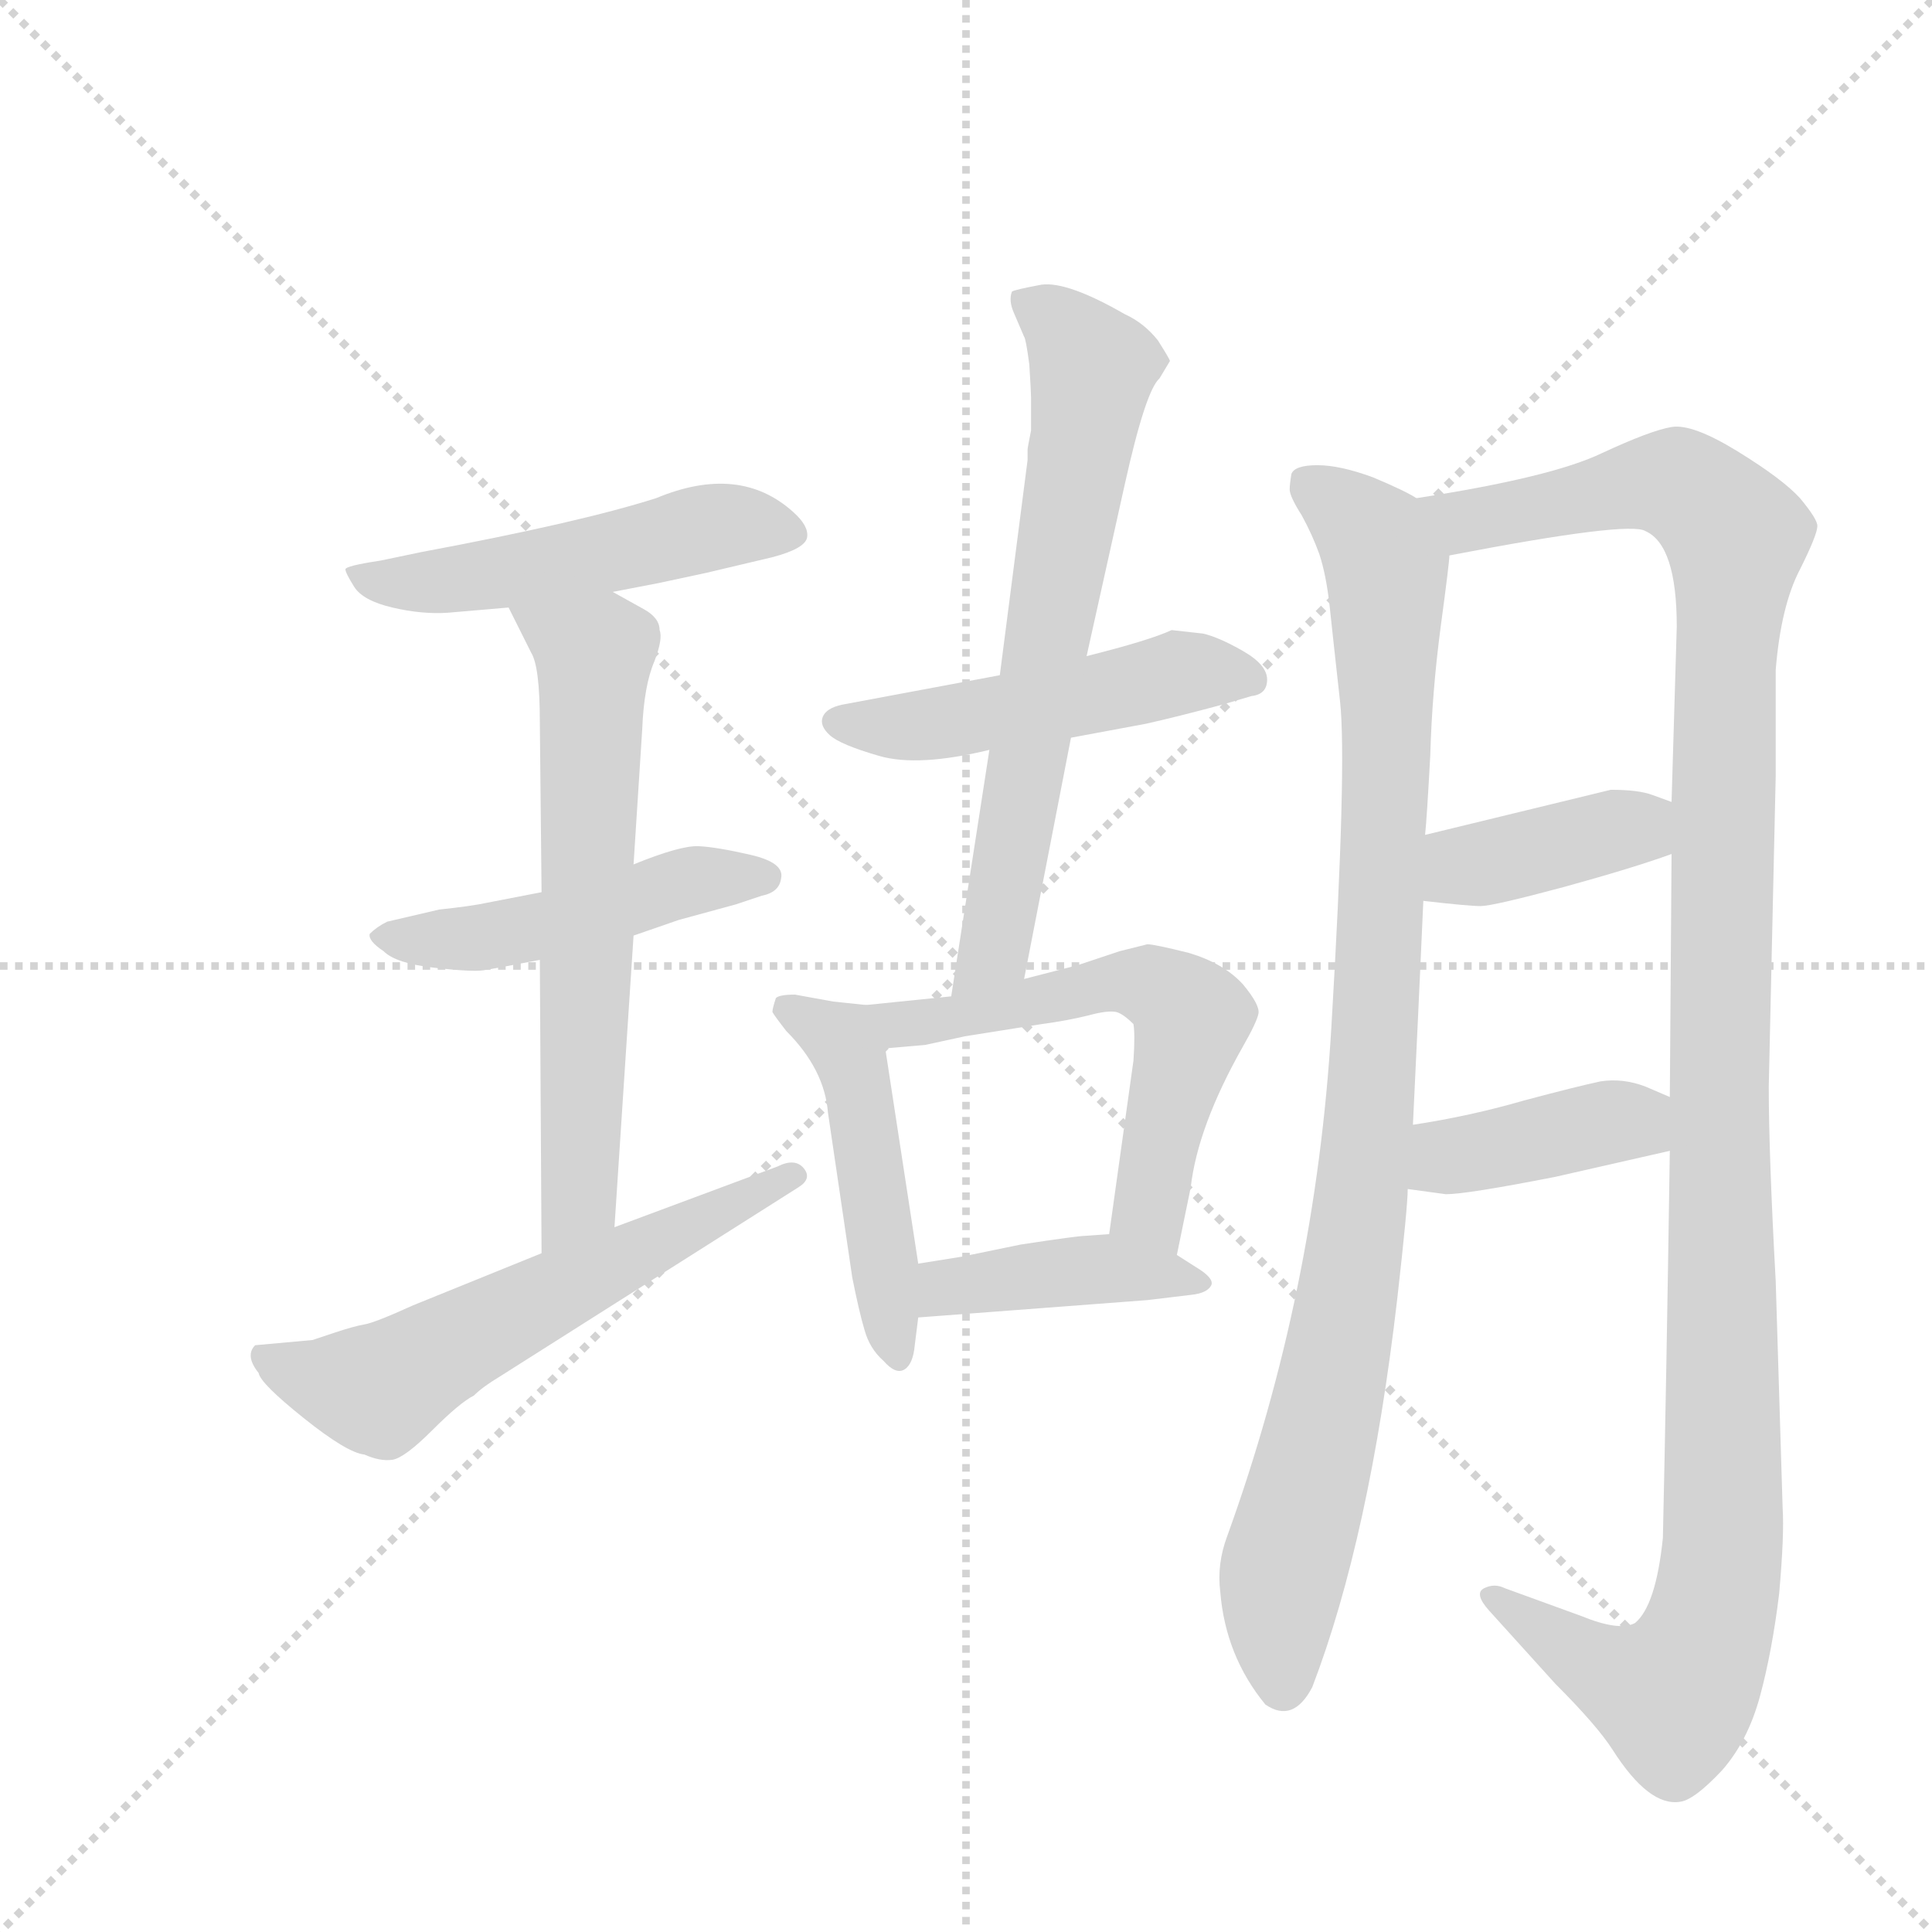 <svg version="1.1" viewBox="0 0 1024 1024" xmlns="http://www.w3.org/2000/svg">
  <g stroke="lightgray" stroke-dasharray="1,1" stroke-width="1" transform="scale(4, 4)">
    <line x1="0" y1="0" x2="256" y2="256"></line>
    <line x1="256" y1="0" x2="0" y2="256"></line>
    <line x1="128" y1="0" x2="128" y2="256"></line>
    <line x1="0" y1="128" x2="256" y2="128"></line>
  </g>
  <g transform="scale(0.92, -0.92) translate(60, -900)">
    <style type="text/css">
      
        @keyframes keyframes0 {
          from {
            stroke: blue;
            stroke-dashoffset: 513;
            stroke-width: 128;
          }
          63% {
            animation-timing-function: step-end;
            stroke: blue;
            stroke-dashoffset: 0;
            stroke-width: 128;
          }
          to {
            stroke: black;
            stroke-width: 1024;
          }
        }
        #make-me-a-hanzi-animation-0 {
          animation: keyframes0 0.667s both;
          animation-delay: 0s;
          animation-timing-function: linear;
        }
      
        @keyframes keyframes1 {
          from {
            stroke: blue;
            stroke-dashoffset: 479;
            stroke-width: 128;
          }
          61% {
            animation-timing-function: step-end;
            stroke: blue;
            stroke-dashoffset: 0;
            stroke-width: 128;
          }
          to {
            stroke: black;
            stroke-width: 1024;
          }
        }
        #make-me-a-hanzi-animation-1 {
          animation: keyframes1 0.64s both;
          animation-delay: 0.667s;
          animation-timing-function: linear;
        }
      
        @keyframes keyframes2 {
          from {
            stroke: blue;
            stroke-dashoffset: 645;
            stroke-width: 128;
          }
          68% {
            animation-timing-function: step-end;
            stroke: blue;
            stroke-dashoffset: 0;
            stroke-width: 128;
          }
          to {
            stroke: black;
            stroke-width: 1024;
          }
        }
        #make-me-a-hanzi-animation-2 {
          animation: keyframes2 0.775s both;
          animation-delay: 1.307s;
          animation-timing-function: linear;
        }
      
        @keyframes keyframes3 {
          from {
            stroke: blue;
            stroke-dashoffset: 591;
            stroke-width: 128;
          }
          66% {
            animation-timing-function: step-end;
            stroke: blue;
            stroke-dashoffset: 0;
            stroke-width: 128;
          }
          to {
            stroke: black;
            stroke-width: 1024;
          }
        }
        #make-me-a-hanzi-animation-3 {
          animation: keyframes3 0.731s both;
          animation-delay: 2.082s;
          animation-timing-function: linear;
        }
      
        @keyframes keyframes4 {
          from {
            stroke: blue;
            stroke-dashoffset: 497;
            stroke-width: 128;
          }
          62% {
            animation-timing-function: step-end;
            stroke: blue;
            stroke-dashoffset: 0;
            stroke-width: 128;
          }
          to {
            stroke: black;
            stroke-width: 1024;
          }
        }
        #make-me-a-hanzi-animation-4 {
          animation: keyframes4 0.654s both;
          animation-delay: 2.813s;
          animation-timing-function: linear;
        }
      
        @keyframes keyframes5 {
          from {
            stroke: blue;
            stroke-dashoffset: 681;
            stroke-width: 128;
          }
          69% {
            animation-timing-function: step-end;
            stroke: blue;
            stroke-dashoffset: 0;
            stroke-width: 128;
          }
          to {
            stroke: black;
            stroke-width: 1024;
          }
        }
        #make-me-a-hanzi-animation-5 {
          animation: keyframes5 0.804s both;
          animation-delay: 3.468s;
          animation-timing-function: linear;
        }
      
        @keyframes keyframes6 {
          from {
            stroke: blue;
            stroke-dashoffset: 474;
            stroke-width: 128;
          }
          61% {
            animation-timing-function: step-end;
            stroke: blue;
            stroke-dashoffset: 0;
            stroke-width: 128;
          }
          to {
            stroke: black;
            stroke-width: 1024;
          }
        }
        #make-me-a-hanzi-animation-6 {
          animation: keyframes6 0.636s both;
          animation-delay: 4.272s;
          animation-timing-function: linear;
        }
      
        @keyframes keyframes7 {
          from {
            stroke: blue;
            stroke-dashoffset: 581;
            stroke-width: 128;
          }
          65% {
            animation-timing-function: step-end;
            stroke: blue;
            stroke-dashoffset: 0;
            stroke-width: 128;
          }
          to {
            stroke: black;
            stroke-width: 1024;
          }
        }
        #make-me-a-hanzi-animation-7 {
          animation: keyframes7 0.723s both;
          animation-delay: 4.908s;
          animation-timing-function: linear;
        }
      
        @keyframes keyframes8 {
          from {
            stroke: blue;
            stroke-dashoffset: 414;
            stroke-width: 128;
          }
          57% {
            animation-timing-function: step-end;
            stroke: blue;
            stroke-dashoffset: 0;
            stroke-width: 128;
          }
          to {
            stroke: black;
            stroke-width: 1024;
          }
        }
        #make-me-a-hanzi-animation-8 {
          animation: keyframes8 0.587s both;
          animation-delay: 5.63s;
          animation-timing-function: linear;
        }
      
        @keyframes keyframes9 {
          from {
            stroke: blue;
            stroke-dashoffset: 970;
            stroke-width: 128;
          }
          76% {
            animation-timing-function: step-end;
            stroke: blue;
            stroke-dashoffset: 0;
            stroke-width: 128;
          }
          to {
            stroke: black;
            stroke-width: 1024;
          }
        }
        #make-me-a-hanzi-animation-9 {
          animation: keyframes9 1.039s both;
          animation-delay: 6.217s;
          animation-timing-function: linear;
        }
      
        @keyframes keyframes10 {
          from {
            stroke: blue;
            stroke-dashoffset: 1240;
            stroke-width: 128;
          }
          80% {
            animation-timing-function: step-end;
            stroke: blue;
            stroke-dashoffset: 0;
            stroke-width: 128;
          }
          to {
            stroke: black;
            stroke-width: 1024;
          }
        }
        #make-me-a-hanzi-animation-10 {
          animation: keyframes10 1.259s both;
          animation-delay: 7.257s;
          animation-timing-function: linear;
        }
      
        @keyframes keyframes11 {
          from {
            stroke: blue;
            stroke-dashoffset: 392;
            stroke-width: 128;
          }
          56% {
            animation-timing-function: step-end;
            stroke: blue;
            stroke-dashoffset: 0;
            stroke-width: 128;
          }
          to {
            stroke: black;
            stroke-width: 1024;
          }
        }
        #make-me-a-hanzi-animation-11 {
          animation: keyframes11 0.569s both;
          animation-delay: 8.516s;
          animation-timing-function: linear;
        }
      
        @keyframes keyframes12 {
          from {
            stroke: blue;
            stroke-dashoffset: 401;
            stroke-width: 128;
          }
          57% {
            animation-timing-function: step-end;
            stroke: blue;
            stroke-dashoffset: 0;
            stroke-width: 128;
          }
          to {
            stroke: black;
            stroke-width: 1024;
          }
        }
        #make-me-a-hanzi-animation-12 {
          animation: keyframes12 0.576s both;
          animation-delay: 9.085s;
          animation-timing-function: linear;
        }
      
    </style>
    
      <path d="M 293 559 L 319 564 L 347 570 L 385 579 Q 404 584 405 590.5 Q 406 597 397 605 Q 366 633 318 613 Q 274 599 183 582 L 159 577 Q 139 574 139 572 Q 139 570 144 562 Q 149 554 166 550 Q 183 546 198 547 L 233 550 L 293 559 Z" fill="lightgray"></path>
    
      <path d="M 252 386 L 221 380 Q 212 378 193 376 L 163 369 Q 157 366 153 362 Q 152 358 161 352 Q 168 345 190 342.5 Q 212 340 218.5 341 Q 225 342 251 347 L 305 361 L 331 370 L 364 379 L 379 384 Q 389 386 390 394 Q 392 403 372.5 407.5 Q 353 412 342.5 412.5 Q 332 413 305 402 L 252 386 Z" fill="lightgray"></path>
    
      <path d="M 305 402 L 310 480 Q 311 505 317 519 Q 322 532 320 537 Q 320 544 311 549 L 293 559 C 267 574 220 577 233 550 L 246 524 Q 251 516 251 484 L 252 386 L 251 347 L 252 178 C 252 148 292 163 294 193 L 305 361 L 305 402 Z" fill="lightgray"></path>
    
      <path d="M 252 178 L 178 148 Q 156 138 150 137 Q 144 136 132 132 L 120 128 L 87 125 Q 81 119 89 109 Q 90 103 115 83 Q 140 63 150 62 Q 159 58 166 59 Q 173 60 189 76 Q 205 92 213 96 Q 218 101 228 107 L 400 216 Q 408 221 403 227 Q 398 233 388 228 L 294 193 L 252 178 Z" fill="lightgray"></path>
    
      <path d="M 516 511 L 425 494 Q 416 492 414 487 Q 412 482 418 476.5 Q 424 471 446.5 464.5 Q 469 458 510 468 L 557 475 L 600 483 Q 618 487 644 494 L 661 499 Q 670 500 670 508.5 Q 670 517 656 525 Q 642 533 633 535 L 615 537 Q 602 531 566 522 L 516 511 Z" fill="lightgray"></path>
    
      <path d="M 534 671 L 534 652 Q 532 642 532 641 L 532 635 L 516 511 L 510 468 L 488 326 C 483 296 524 307 530 336 L 557 475 L 566 522 L 588 621 Q 600 675 608 682 L 614 692 Q 614 693 607 704 Q 599 714 588 719 Q 555 738 540 736 Q 524 733 523 732 Q 521 727 524 720 L 530 706 Q 531 705 533 690 Q 534 674 534 671 Z" fill="lightgray"></path>
    
      <path d="M 439 321 L 420 323 L 398 327 Q 389 327 387 325 Q 385 319 385 317 Q 386 315 393 306 Q 415 284 417 259 L 431 164 Q 435 144 438 134 Q 441 123 449 116 Q 456 108 461 111 Q 466 114 467 125 L 469 141 L 469 172 L 450 296 C 446 320 446 320 439 321 Z" fill="lightgray"></path>
    
      <path d="M 488 326 L 439 321 C 409 318 420 293 450 296 L 473 298 L 496 303 L 540 310 Q 555 312 567 315 Q 578 318 583 317 Q 587 316 593 310 Q 594 304 593 289 L 579 189 C 575 159 612 148 618 177 L 626 216 Q 630 251 656 297 Q 664 311 665 316 Q 666 321 656 333 Q 645 345 625 351 Q 605 356 601 356 L 585 352 L 561 344 L 530 336 L 488 326 Z" fill="lightgray"></path>
    
      <path d="M 469 141 L 601 151 L 626 154 Q 636 155 638 160 Q 639 164 629 170 L 618 177 C 597 190 597 190 579 189 L 565 188 Q 561 188 528 183 L 494 176 L 469 172 C 439 167 439 139 469 141 Z" fill="lightgray"></path>
    
      <path d="M 754 252 Q 757 314 760 381 L 761 419 Q 762 428 764 465 Q 765 501 770 539 Q 775 576 775 580 C 778 603 778 603 756 613 Q 750 617 731 625 Q 712 632 699 632 Q 686 632 684 627 Q 683 621 683 618 Q 683 614 690 603 Q 696 592 700 581 Q 704 569 706 551 Q 708 532 712 496 Q 716 460 707 308 Q 698 156 647 15 Q 641 -1 643 -17 Q 646 -54 669 -82 Q 685 -93 696 -72 Q 729 14 745 152 Q 751 205 751 215 L 754 252 Z" fill="lightgray"></path>
    
      <path d="M 903 408 L 902 268 L 902 237 Q 900 102 898 14 Q 894 -25 882 -35 Q 873 -40 851 -31 L 807 -15 Q 801 -12 795 -15 Q 789 -18 798 -28 L 836 -70 Q 860 -94 869 -108 Q 890 -141 908 -138 Q 916 -137 932 -120 Q 947 -103 954 -77 Q 961 -51 965 -18 Q 968 16 967 31 L 963 162 Q 959 235 959 274 L 963 453 L 963 514 Q 966 551 977 572 Q 987 592 987 597 Q 987 601 977 613 Q 967 624 941 640 Q 915 656 903 654 Q 891 652 863 639 Q 834 625 756 613 C 726 608 746 575 775 580 Q 879 600 888 594 Q 906 586 906 539 L 903 438 L 903 408 Z" fill="lightgray"></path>
    
      <path d="M 760 381 Q 786 378 793 378 Q 800 378 841 389 Q 881 400 903 408 C 931 418 931 428 903 438 L 892 442 Q 884 445 868 445 L 761 419 C 732 412 730 384 760 381 Z" fill="lightgray"></path>
    
      <path d="M 902 268 L 888 274 Q 875 279 862 277 Q 848 274 818 266 Q 787 257 754 252 C 724 247 721 219 751 215 L 773 212 Q 785 212 836 222 L 902 237 C 931 244 930 256 902 268 Z" fill="lightgray"></path>
    
    
      <clipPath id="make-me-a-hanzi-clip-0">
        <path d="M 293 559 L 319 564 L 347 570 L 385 579 Q 404 584 405 590.5 Q 406 597 397 605 Q 366 633 318 613 Q 274 599 183 582 L 159 577 Q 139 574 139 572 Q 139 570 144 562 Q 149 554 166 550 Q 183 546 198 547 L 233 550 L 293 559 Z"></path>
      </clipPath>
      <path clip-path="url(#make-me-a-hanzi-clip-0)" d="M 144 568 L 184 564 L 225 569 L 369 598 L 397 592" fill="none" id="make-me-a-hanzi-animation-0" stroke-dasharray="385 770" stroke-linecap="round"></path>
    
      <clipPath id="make-me-a-hanzi-clip-1">
        <path d="M 252 386 L 221 380 Q 212 378 193 376 L 163 369 Q 157 366 153 362 Q 152 358 161 352 Q 168 345 190 342.5 Q 212 340 218.5 341 Q 225 342 251 347 L 305 361 L 331 370 L 364 379 L 379 384 Q 389 386 390 394 Q 392 403 372.5 407.5 Q 353 412 342.5 412.5 Q 332 413 305 402 L 252 386 Z"></path>
      </clipPath>
      <path clip-path="url(#make-me-a-hanzi-clip-1)" d="M 161 361 L 227 361 L 340 393 L 380 394" fill="none" id="make-me-a-hanzi-animation-1" stroke-dasharray="351 702" stroke-linecap="round"></path>
    
      <clipPath id="make-me-a-hanzi-clip-2">
        <path d="M 305 402 L 310 480 Q 311 505 317 519 Q 322 532 320 537 Q 320 544 311 549 L 293 559 C 267 574 220 577 233 550 L 246 524 Q 251 516 251 484 L 252 386 L 251 347 L 252 178 C 252 148 292 163 294 193 L 305 361 L 305 402 Z"></path>
      </clipPath>
      <path clip-path="url(#make-me-a-hanzi-clip-2)" d="M 241 546 L 282 523 L 273 209 L 257 186" fill="none" id="make-me-a-hanzi-animation-2" stroke-dasharray="517 1034" stroke-linecap="round"></path>
    
      <clipPath id="make-me-a-hanzi-clip-3">
        <path d="M 252 178 L 178 148 Q 156 138 150 137 Q 144 136 132 132 L 120 128 L 87 125 Q 81 119 89 109 Q 90 103 115 83 Q 140 63 150 62 Q 159 58 166 59 Q 173 60 189 76 Q 205 92 213 96 Q 218 101 228 107 L 400 216 Q 408 221 403 227 Q 398 233 388 228 L 294 193 L 252 178 Z"></path>
      </clipPath>
      <path clip-path="url(#make-me-a-hanzi-clip-3)" d="M 93 119 L 122 105 L 155 100 L 395 223" fill="none" id="make-me-a-hanzi-animation-3" stroke-dasharray="463 926" stroke-linecap="round"></path>
    
      <clipPath id="make-me-a-hanzi-clip-4">
        <path d="M 516 511 L 425 494 Q 416 492 414 487 Q 412 482 418 476.5 Q 424 471 446.5 464.5 Q 469 458 510 468 L 557 475 L 600 483 Q 618 487 644 494 L 661 499 Q 670 500 670 508.5 Q 670 517 656 525 Q 642 533 633 535 L 615 537 Q 602 531 566 522 L 516 511 Z"></path>
      </clipPath>
      <path clip-path="url(#make-me-a-hanzi-clip-4)" d="M 423 485 L 442 480 L 480 483 L 626 513 L 660 509" fill="none" id="make-me-a-hanzi-animation-4" stroke-dasharray="369 738" stroke-linecap="round"></path>
    
      <clipPath id="make-me-a-hanzi-clip-5">
        <path d="M 534 671 L 534 652 Q 532 642 532 641 L 532 635 L 516 511 L 510 468 L 488 326 C 483 296 524 307 530 336 L 557 475 L 566 522 L 588 621 Q 600 675 608 682 L 614 692 Q 614 693 607 704 Q 599 714 588 719 Q 555 738 540 736 Q 524 733 523 732 Q 521 727 524 720 L 530 706 Q 531 705 533 690 Q 534 674 534 671 Z"></path>
      </clipPath>
      <path clip-path="url(#make-me-a-hanzi-clip-5)" d="M 527 726 L 556 707 L 569 687 L 568 673 L 513 353 L 494 333" fill="none" id="make-me-a-hanzi-animation-5" stroke-dasharray="553 1106" stroke-linecap="round"></path>
    
      <clipPath id="make-me-a-hanzi-clip-6">
        <path d="M 439 321 L 420 323 L 398 327 Q 389 327 387 325 Q 385 319 385 317 Q 386 315 393 306 Q 415 284 417 259 L 431 164 Q 435 144 438 134 Q 441 123 449 116 Q 456 108 461 111 Q 466 114 467 125 L 469 141 L 469 172 L 450 296 C 446 320 446 320 439 321 Z"></path>
      </clipPath>
      <path clip-path="url(#make-me-a-hanzi-clip-6)" d="M 394 319 L 429 294 L 457 121" fill="none" id="make-me-a-hanzi-animation-6" stroke-dasharray="346 692" stroke-linecap="round"></path>
    
      <clipPath id="make-me-a-hanzi-clip-7">
        <path d="M 488 326 L 439 321 C 409 318 420 293 450 296 L 473 298 L 496 303 L 540 310 Q 555 312 567 315 Q 578 318 583 317 Q 587 316 593 310 Q 594 304 593 289 L 579 189 C 575 159 612 148 618 177 L 626 216 Q 630 251 656 297 Q 664 311 665 316 Q 666 321 656 333 Q 645 345 625 351 Q 605 356 601 356 L 585 352 L 561 344 L 530 336 L 488 326 Z"></path>
      </clipPath>
      <path clip-path="url(#make-me-a-hanzi-clip-7)" d="M 446 316 L 466 310 L 584 334 L 611 329 L 627 314 L 602 204 L 613 185" fill="none" id="make-me-a-hanzi-animation-7" stroke-dasharray="453 906" stroke-linecap="round"></path>
    
      <clipPath id="make-me-a-hanzi-clip-8">
        <path d="M 469 141 L 601 151 L 626 154 Q 636 155 638 160 Q 639 164 629 170 L 618 177 C 597 190 597 190 579 189 L 565 188 Q 561 188 528 183 L 494 176 L 469 172 C 439 167 439 139 469 141 Z"></path>
      </clipPath>
      <path clip-path="url(#make-me-a-hanzi-clip-8)" d="M 476 149 L 485 158 L 540 167 L 629 162" fill="none" id="make-me-a-hanzi-animation-8" stroke-dasharray="286 572" stroke-linecap="round"></path>
    
      <clipPath id="make-me-a-hanzi-clip-9">
        <path d="M 754 252 Q 757 314 760 381 L 761 419 Q 762 428 764 465 Q 765 501 770 539 Q 775 576 775 580 C 778 603 778 603 756 613 Q 750 617 731 625 Q 712 632 699 632 Q 686 632 684 627 Q 683 621 683 618 Q 683 614 690 603 Q 696 592 700 581 Q 704 569 706 551 Q 708 532 712 496 Q 716 460 707 308 Q 698 156 647 15 Q 641 -1 643 -17 Q 646 -54 669 -82 Q 685 -93 696 -72 Q 729 14 745 152 Q 751 205 751 215 L 754 252 Z"></path>
      </clipPath>
      <path clip-path="url(#make-me-a-hanzi-clip-9)" d="M 694 621 L 727 594 L 739 571 L 739 473 L 726 223 L 706 95 L 678 -10 L 679 -69" fill="none" id="make-me-a-hanzi-animation-9" stroke-dasharray="842 1684" stroke-linecap="round"></path>
    
      <clipPath id="make-me-a-hanzi-clip-10">
        <path d="M 903 408 L 902 268 L 902 237 Q 900 102 898 14 Q 894 -25 882 -35 Q 873 -40 851 -31 L 807 -15 Q 801 -12 795 -15 Q 789 -18 798 -28 L 836 -70 Q 860 -94 869 -108 Q 890 -141 908 -138 Q 916 -137 932 -120 Q 947 -103 954 -77 Q 961 -51 965 -18 Q 968 16 967 31 L 963 162 Q 959 235 959 274 L 963 453 L 963 514 Q 966 551 977 572 Q 987 592 987 597 Q 987 601 977 613 Q 967 624 941 640 Q 915 656 903 654 Q 891 652 863 639 Q 834 625 756 613 C 726 608 746 575 775 580 Q 879 600 888 594 Q 906 586 906 539 L 903 438 L 903 408 Z"></path>
      </clipPath>
      <path clip-path="url(#make-me-a-hanzi-clip-10)" d="M 767 612 L 786 599 L 882 621 L 908 621 L 940 591 L 933 488 L 933 18 L 928 -21 L 921 -49 L 904 -77 L 859 -59 L 801 -20" fill="none" id="make-me-a-hanzi-animation-10" stroke-dasharray="1112 2224" stroke-linecap="round"></path>
    
      <clipPath id="make-me-a-hanzi-clip-11">
        <path d="M 760 381 Q 786 378 793 378 Q 800 378 841 389 Q 881 400 903 408 C 931 418 931 428 903 438 L 892 442 Q 884 445 868 445 L 761 419 C 732 412 730 384 760 381 Z"></path>
      </clipPath>
      <path clip-path="url(#make-me-a-hanzi-clip-11)" d="M 768 387 L 780 399 L 874 423 L 895 416" fill="none" id="make-me-a-hanzi-animation-11" stroke-dasharray="264 528" stroke-linecap="round"></path>
    
      <clipPath id="make-me-a-hanzi-clip-12">
        <path d="M 902 268 L 888 274 Q 875 279 862 277 Q 848 274 818 266 Q 787 257 754 252 C 724 247 721 219 751 215 L 773 212 Q 785 212 836 222 L 902 237 C 931 244 930 256 902 268 Z"></path>
      </clipPath>
      <path clip-path="url(#make-me-a-hanzi-clip-12)" d="M 757 221 L 774 234 L 869 254 L 881 254 L 893 245" fill="none" id="make-me-a-hanzi-animation-12" stroke-dasharray="273 546" stroke-linecap="round"></path>
    
  </g>
</svg>